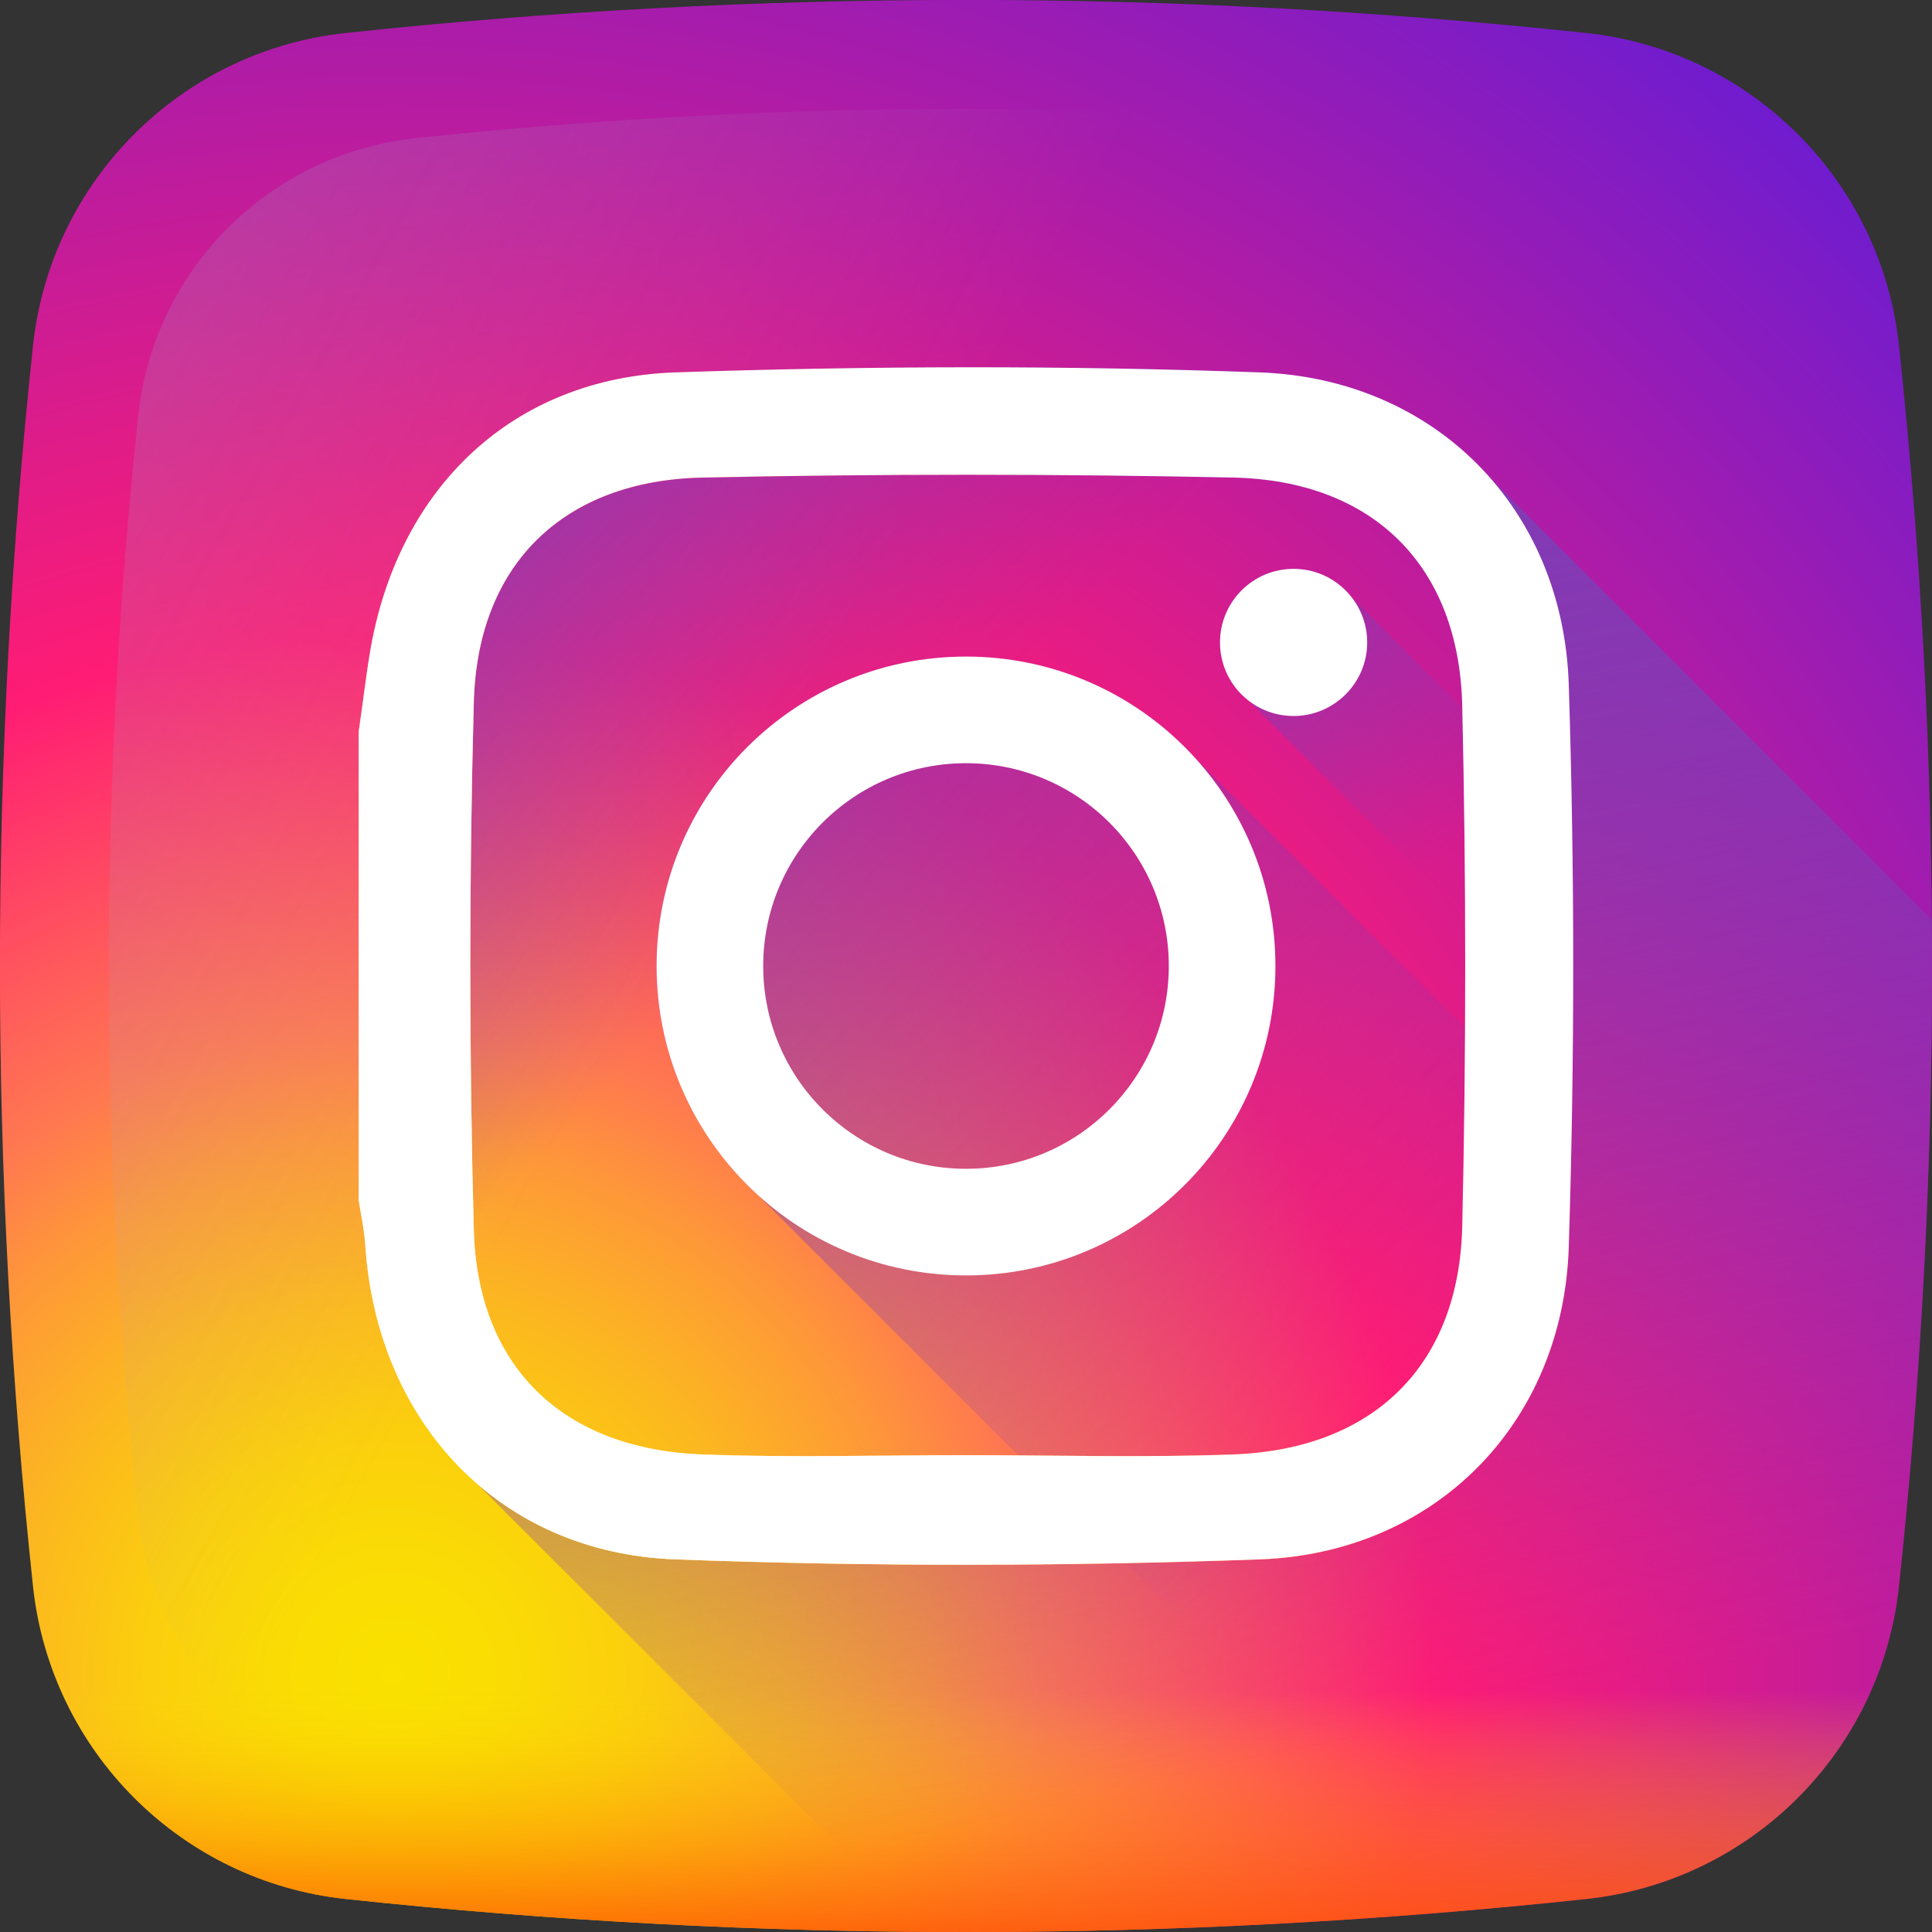 <svg xmlns="http://www.w3.org/2000/svg"  width="32pt" height="32pt" viewBox="0 0 32 32" version="1.1">
<rect x="0" y="0" width="32" height="32" fill="#333333" stroke="none"/>
<defs>
<radialGradient id="radial0" gradientUnits="userSpaceOnUse" cx="104.957" cy="447.447" fx="104.957" fy="447.447" r="564.646" gradientTransform="matrix(0.062,0,0,0.062,0,0)">
<stop offset="0" style="stop-color:rgb(98.039%,88.235%,0%);stop-opacity:1;"/>
<stop offset="0.054" style="stop-color:rgb(98.039%,86.275%,1.569%);stop-opacity:1;"/>
<stop offset="0.117" style="stop-color:rgb(98.431%,80.784%,5.49%);stop-opacity:1;"/>
<stop offset="0.183" style="stop-color:rgb(98.824%,71.765%,12.549%);stop-opacity:1;"/>
<stop offset="0.251" style="stop-color:rgb(99.608%,59.608%,21.961%);stop-opacity:1;"/>
<stop offset="0.305" style="stop-color:rgb(100%,47.451%,31.373%);stop-opacity:1;"/>
<stop offset="0.492" style="stop-color:rgb(100%,10.98%,45.49%);stop-opacity:1;"/>
<stop offset="1" style="stop-color:rgb(42.353%,10.98%,81.961%);stop-opacity:1;"/>
</radialGradient>
<linearGradient id="linear0" gradientUnits="userSpaceOnUse" x1="196.373" y1="222.46" x2="-671.016" y2="-265.446" gradientTransform="matrix(0.062,0,0,0.062,0,0)">
<stop offset="0" style="stop-color:rgb(63.137%,70.98%,84.706%);stop-opacity:0;"/>
<stop offset="0.309" style="stop-color:rgb(56.471%,63.529%,74.118%);stop-opacity:0.31;"/>
<stop offset="0.755" style="stop-color:rgb(48.627%,54.51%,61.176%);stop-opacity:0.757;"/>
<stop offset="1" style="stop-color:rgb(45.49%,50.98%,56.471%);stop-opacity:1;"/>
</linearGradient>
<linearGradient id="linear1" gradientUnits="userSpaceOnUse" x1="256" y1="451.966" x2="256" y2="531.774" gradientTransform="matrix(0.062,0,0,0.062,0,0)">
<stop offset="0" style="stop-color:rgb(98.039%,88.235%,0%);stop-opacity:0;"/>
<stop offset="0.307" style="stop-color:rgb(98.824%,65.882%,0%);stop-opacity:0.306;"/>
<stop offset="0.627" style="stop-color:rgb(99.608%,45.098%,0%);stop-opacity:0.627;"/>
<stop offset="0.869" style="stop-color:rgb(100%,32.157%,0%);stop-opacity:0.867;"/>
<stop offset="1" style="stop-color:rgb(100%,27.059%,0%);stop-opacity:1;"/>
</linearGradient>
<linearGradient id="linear2" gradientUnits="userSpaceOnUse" x1="226.872" y1="226.148" x2="100.161" y2="99.436" gradientTransform="matrix(0.062,0,0,0.062,0,0)">
<stop offset="0" style="stop-color:rgb(51.373%,22.745%,70.588%);stop-opacity:0;"/>
<stop offset="1" style="stop-color:rgb(51.373%,22.745%,70.588%);stop-opacity:1;"/>
</linearGradient>
<linearGradient id="linear3" gradientUnits="userSpaceOnUse" x1="350.9" y1="468.287" x2="287.656" y2="170.138" gradientTransform="matrix(0.062,0,0,0.062,0,0)">
<stop offset="0" style="stop-color:rgb(51.373%,22.745%,70.588%);stop-opacity:0;"/>
<stop offset="1" style="stop-color:rgb(51.373%,22.745%,70.588%);stop-opacity:1;"/>
</linearGradient>
<linearGradient id="linear4" gradientUnits="userSpaceOnUse" x1="374.965" y1="374.965" x2="120.941" y2="120.941" gradientTransform="matrix(0.062,0,0,0.062,0,0)">
<stop offset="0" style="stop-color:rgb(51.373%,22.745%,70.588%);stop-opacity:0;"/>
<stop offset="1" style="stop-color:rgb(51.373%,22.745%,70.588%);stop-opacity:1;"/>
</linearGradient>
<linearGradient id="linear5" gradientUnits="userSpaceOnUse" x1="393.807" y1="221.263" x2="309.806" y2="137.262" gradientTransform="matrix(0.062,0,0,0.062,0,0)">
<stop offset="0" style="stop-color:rgb(51.373%,22.745%,70.588%);stop-opacity:0;"/>
<stop offset="1" style="stop-color:rgb(51.373%,22.745%,70.588%);stop-opacity:1;"/>
</linearGradient>
<linearGradient id="linear6" gradientUnits="userSpaceOnUse" x1="357.658" y1="155.05" x2="150.543" y2="362.165" gradientTransform="matrix(0.062,0,0,0.062,0,0)">
<stop offset="0" style="stop-color:rgb(51.373%,22.745%,70.588%);stop-opacity:1;"/>
<stop offset="0.092" style="stop-color:rgb(61.176%,20.392%,58.431%);stop-opacity:1;"/>
<stop offset="0.293" style="stop-color:rgb(86.275%,14.51%,27.451%);stop-opacity:1;"/>
<stop offset="0.392" style="stop-color:rgb(99.216%,11.373%,11.373%);stop-opacity:1;"/>
<stop offset="0.559" style="stop-color:rgb(98.824%,40.784%,19.216%);stop-opacity:1;"/>
<stop offset="0.689" style="stop-color:rgb(98.824%,60.784%,25.098%);stop-opacity:1;"/>
<stop offset="0.752" style="stop-color:rgb(98.824%,68.627%,27.059%);stop-opacity:1;"/>
<stop offset="0.781" style="stop-color:rgb(99.216%,71.765%,31.373%);stop-opacity:1;"/>
<stop offset="0.866" style="stop-color:rgb(99.608%,79.608%,41.569%);stop-opacity:1;"/>
<stop offset="0.942" style="stop-color:rgb(100%,84.706%,47.843%);stop-opacity:1;"/>
<stop offset="1" style="stop-color:rgb(100%,86.275%,50.196%);stop-opacity:1;"/>
</linearGradient>
</defs>
<g id="surface1">
<path style=" stroke:none;fill-rule:nonzero;fill:url(#radial0);" d="M 31.453 5.723 C 31.16 2.996 29.004 0.84 26.277 0.547 C 19.434 -0.184 12.566 -0.184 5.723 0.547 C 2.996 0.84 0.84 2.996 0.547 5.723 C -0.184 12.566 -0.184 19.434 0.547 26.277 C 0.84 29.004 2.996 31.16 5.723 31.453 C 12.566 32.184 19.434 32.184 26.277 31.453 C 29.004 31.16 31.16 29.004 31.453 26.277 C 32.184 19.434 32.184 12.566 31.453 5.723 Z M 31.453 5.723 "/>
<path style=" stroke:none;fill-rule:nonzero;fill:url(#linear0);" d="M 29.711 6.883 C 29.453 4.461 27.539 2.547 25.117 2.289 C 19.047 1.641 12.953 1.641 6.883 2.289 C 4.461 2.547 2.547 4.461 2.289 6.883 C 1.641 12.953 1.641 19.047 2.289 25.117 C 2.547 27.539 4.461 29.453 6.883 29.711 C 12.953 30.359 19.047 30.359 25.117 29.711 C 27.539 29.453 29.453 27.539 29.711 25.117 C 30.359 19.047 30.359 12.953 29.711 6.883 Z M 29.711 6.883 "/>
<path style=" stroke:none;fill-rule:nonzero;fill:url(#linear1);" d="M 0.48 25.613 C 0.5 25.832 0.523 26.055 0.547 26.277 C 0.84 29.004 2.996 31.16 5.723 31.453 C 12.566 32.184 19.434 32.184 26.277 31.453 C 29.004 31.16 31.16 29.004 31.453 26.277 C 31.477 26.055 31.5 25.832 31.52 25.613 Z M 0.48 25.613 "/>
<path style=" stroke:none;fill-rule:nonzero;fill:url(#linear2);" d="M 31.453 26.277 C 31.844 22.598 32.027 18.914 31.996 15.23 L 24.684 7.918 C 23.77 6.875 22.434 6.223 20.863 6.168 C 17.641 6.051 14.406 6.059 11.18 6.168 C 8.5 6.262 6.625 8.062 6.145 10.707 C 6.062 11.176 6.012 11.648 5.941 12.117 L 5.941 19.879 C 5.98 20.129 6.035 20.379 6.051 20.633 C 6.16 22.242 6.82 23.621 7.879 24.555 L 15.324 31.996 C 18.977 32.023 22.629 31.84 26.277 31.453 C 29.004 31.16 31.16 29.004 31.453 26.277 Z M 31.453 26.277 "/>
<path style=" stroke:none;fill-rule:nonzero;fill:url(#linear3);" d="M 31.453 26.277 C 31.16 29.004 29.004 31.16 26.277 31.453 C 22.629 31.84 18.977 32.023 15.324 31.996 L 7.891 24.566 C 8.754 25.32 9.875 25.777 11.18 25.828 C 14.402 25.949 17.641 25.945 20.863 25.828 C 23.781 25.723 25.895 23.566 25.984 20.648 C 26.082 17.551 26.082 14.445 25.984 11.348 C 25.941 10.004 25.469 8.82 24.688 7.922 L 31.996 15.234 C 32.027 18.914 31.844 22.598 31.453 26.277 Z M 31.453 26.277 "/>
<path style=" stroke:none;fill-rule:nonzero;fill:url(#linear4);" d="M 19.777 12.535 C 18.84 11.516 17.496 10.875 16 10.875 C 13.168 10.875 10.875 13.168 10.875 16 C 10.875 17.496 11.516 18.84 12.535 19.777 L 24.395 31.633 C 25.02 31.578 25.648 31.52 26.277 31.453 C 29.004 31.16 31.16 29.004 31.453 26.277 C 31.52 25.648 31.578 25.02 31.633 24.395 Z M 19.777 12.535 "/>
<path style=" stroke:none;fill-rule:nonzero;fill:url(#linear5);" d="M 31.938 19.445 L 22.395 9.902 C 22.172 9.609 21.82 9.422 21.426 9.422 C 20.75 9.422 20.207 9.969 20.207 10.641 C 20.207 11.035 20.395 11.387 20.688 11.609 L 31.766 22.691 C 31.844 21.609 31.898 20.527 31.938 19.445 Z M 31.938 19.445 "/>
<path style=" stroke:none;fill-rule:nonzero;fill:url(#linear6);" d="M 5.941 12.117 C 6.012 11.648 6.062 11.176 6.145 10.707 C 6.625 8.062 8.5 6.262 11.18 6.168 C 14.406 6.059 17.641 6.051 20.863 6.168 C 23.781 6.273 25.895 8.43 25.984 11.348 C 26.082 14.445 26.082 17.551 25.984 20.648 C 25.895 23.566 23.781 25.723 20.867 25.828 C 17.641 25.945 14.402 25.949 11.18 25.828 C 8.262 25.719 6.246 23.555 6.051 20.633 C 6.035 20.379 5.98 20.129 5.941 19.879 C 5.941 17.293 5.941 14.703 5.941 12.117 Z M 16.004 24.102 C 17.48 24.102 18.957 24.145 20.43 24.09 C 22.742 24.004 24.164 22.625 24.219 20.316 C 24.285 17.438 24.285 14.559 24.219 11.68 C 24.164 9.371 22.742 7.961 20.43 7.91 C 17.496 7.848 14.562 7.848 11.629 7.91 C 9.336 7.961 7.91 9.344 7.848 11.625 C 7.77 14.539 7.77 17.457 7.848 20.371 C 7.91 22.652 9.336 24.004 11.629 24.09 C 13.086 24.145 14.547 24.102 16.004 24.102 Z M 16.004 24.102 "/>
<path style=" stroke:none;fill-rule:nonzero;fill:rgb(100%,100%,100%);fill-opacity:1;" d="M 5.941 12.117 C 6.012 11.648 6.062 11.176 6.145 10.707 C 6.625 8.062 8.5 6.262 11.18 6.168 C 14.406 6.059 17.641 6.051 20.863 6.168 C 23.781 6.273 25.895 8.43 25.984 11.348 C 26.082 14.445 26.082 17.551 25.984 20.648 C 25.895 23.566 23.781 25.723 20.867 25.828 C 17.641 25.945 14.402 25.949 11.18 25.828 C 8.262 25.719 6.246 23.555 6.051 20.633 C 6.035 20.379 5.98 20.129 5.941 19.879 C 5.941 17.293 5.941 14.703 5.941 12.117 Z M 16.004 24.102 C 17.48 24.102 18.957 24.145 20.43 24.09 C 22.742 24.004 24.164 22.625 24.219 20.316 C 24.285 17.438 24.285 14.559 24.219 11.68 C 24.164 9.371 22.742 7.961 20.43 7.91 C 17.496 7.848 14.562 7.848 11.629 7.91 C 9.336 7.961 7.91 9.344 7.848 11.625 C 7.77 14.539 7.77 17.457 7.848 20.371 C 7.91 22.652 9.336 24.004 11.629 24.09 C 13.086 24.145 14.547 24.102 16.004 24.102 Z M 16.004 24.102 "/>
<path style=" stroke:none;fill-rule:nonzero;fill:rgb(100%,100%,100%);fill-opacity:1;" d="M 16 10.875 C 13.168 10.875 10.875 13.168 10.875 16 C 10.875 18.832 13.168 21.125 16 21.125 C 18.832 21.125 21.125 18.832 21.125 16 C 21.125 13.168 18.832 10.875 16 10.875 Z M 16 19.359 C 14.145 19.359 12.641 17.855 12.641 16 C 12.641 14.145 14.145 12.641 16 12.641 C 17.855 12.641 19.359 14.145 19.359 16 C 19.359 17.855 17.855 19.359 16 19.359 Z M 16 19.359 "/>
<path style=" stroke:none;fill-rule:nonzero;fill:rgb(100%,100%,100%);fill-opacity:1;" d="M 22.645 10.641 C 22.645 11.312 22.098 11.859 21.426 11.859 C 20.75 11.859 20.207 11.312 20.207 10.641 C 20.207 9.969 20.75 9.422 21.426 9.422 C 22.098 9.422 22.645 9.969 22.645 10.641 Z M 22.645 10.641 "/>
</g>
</svg>
